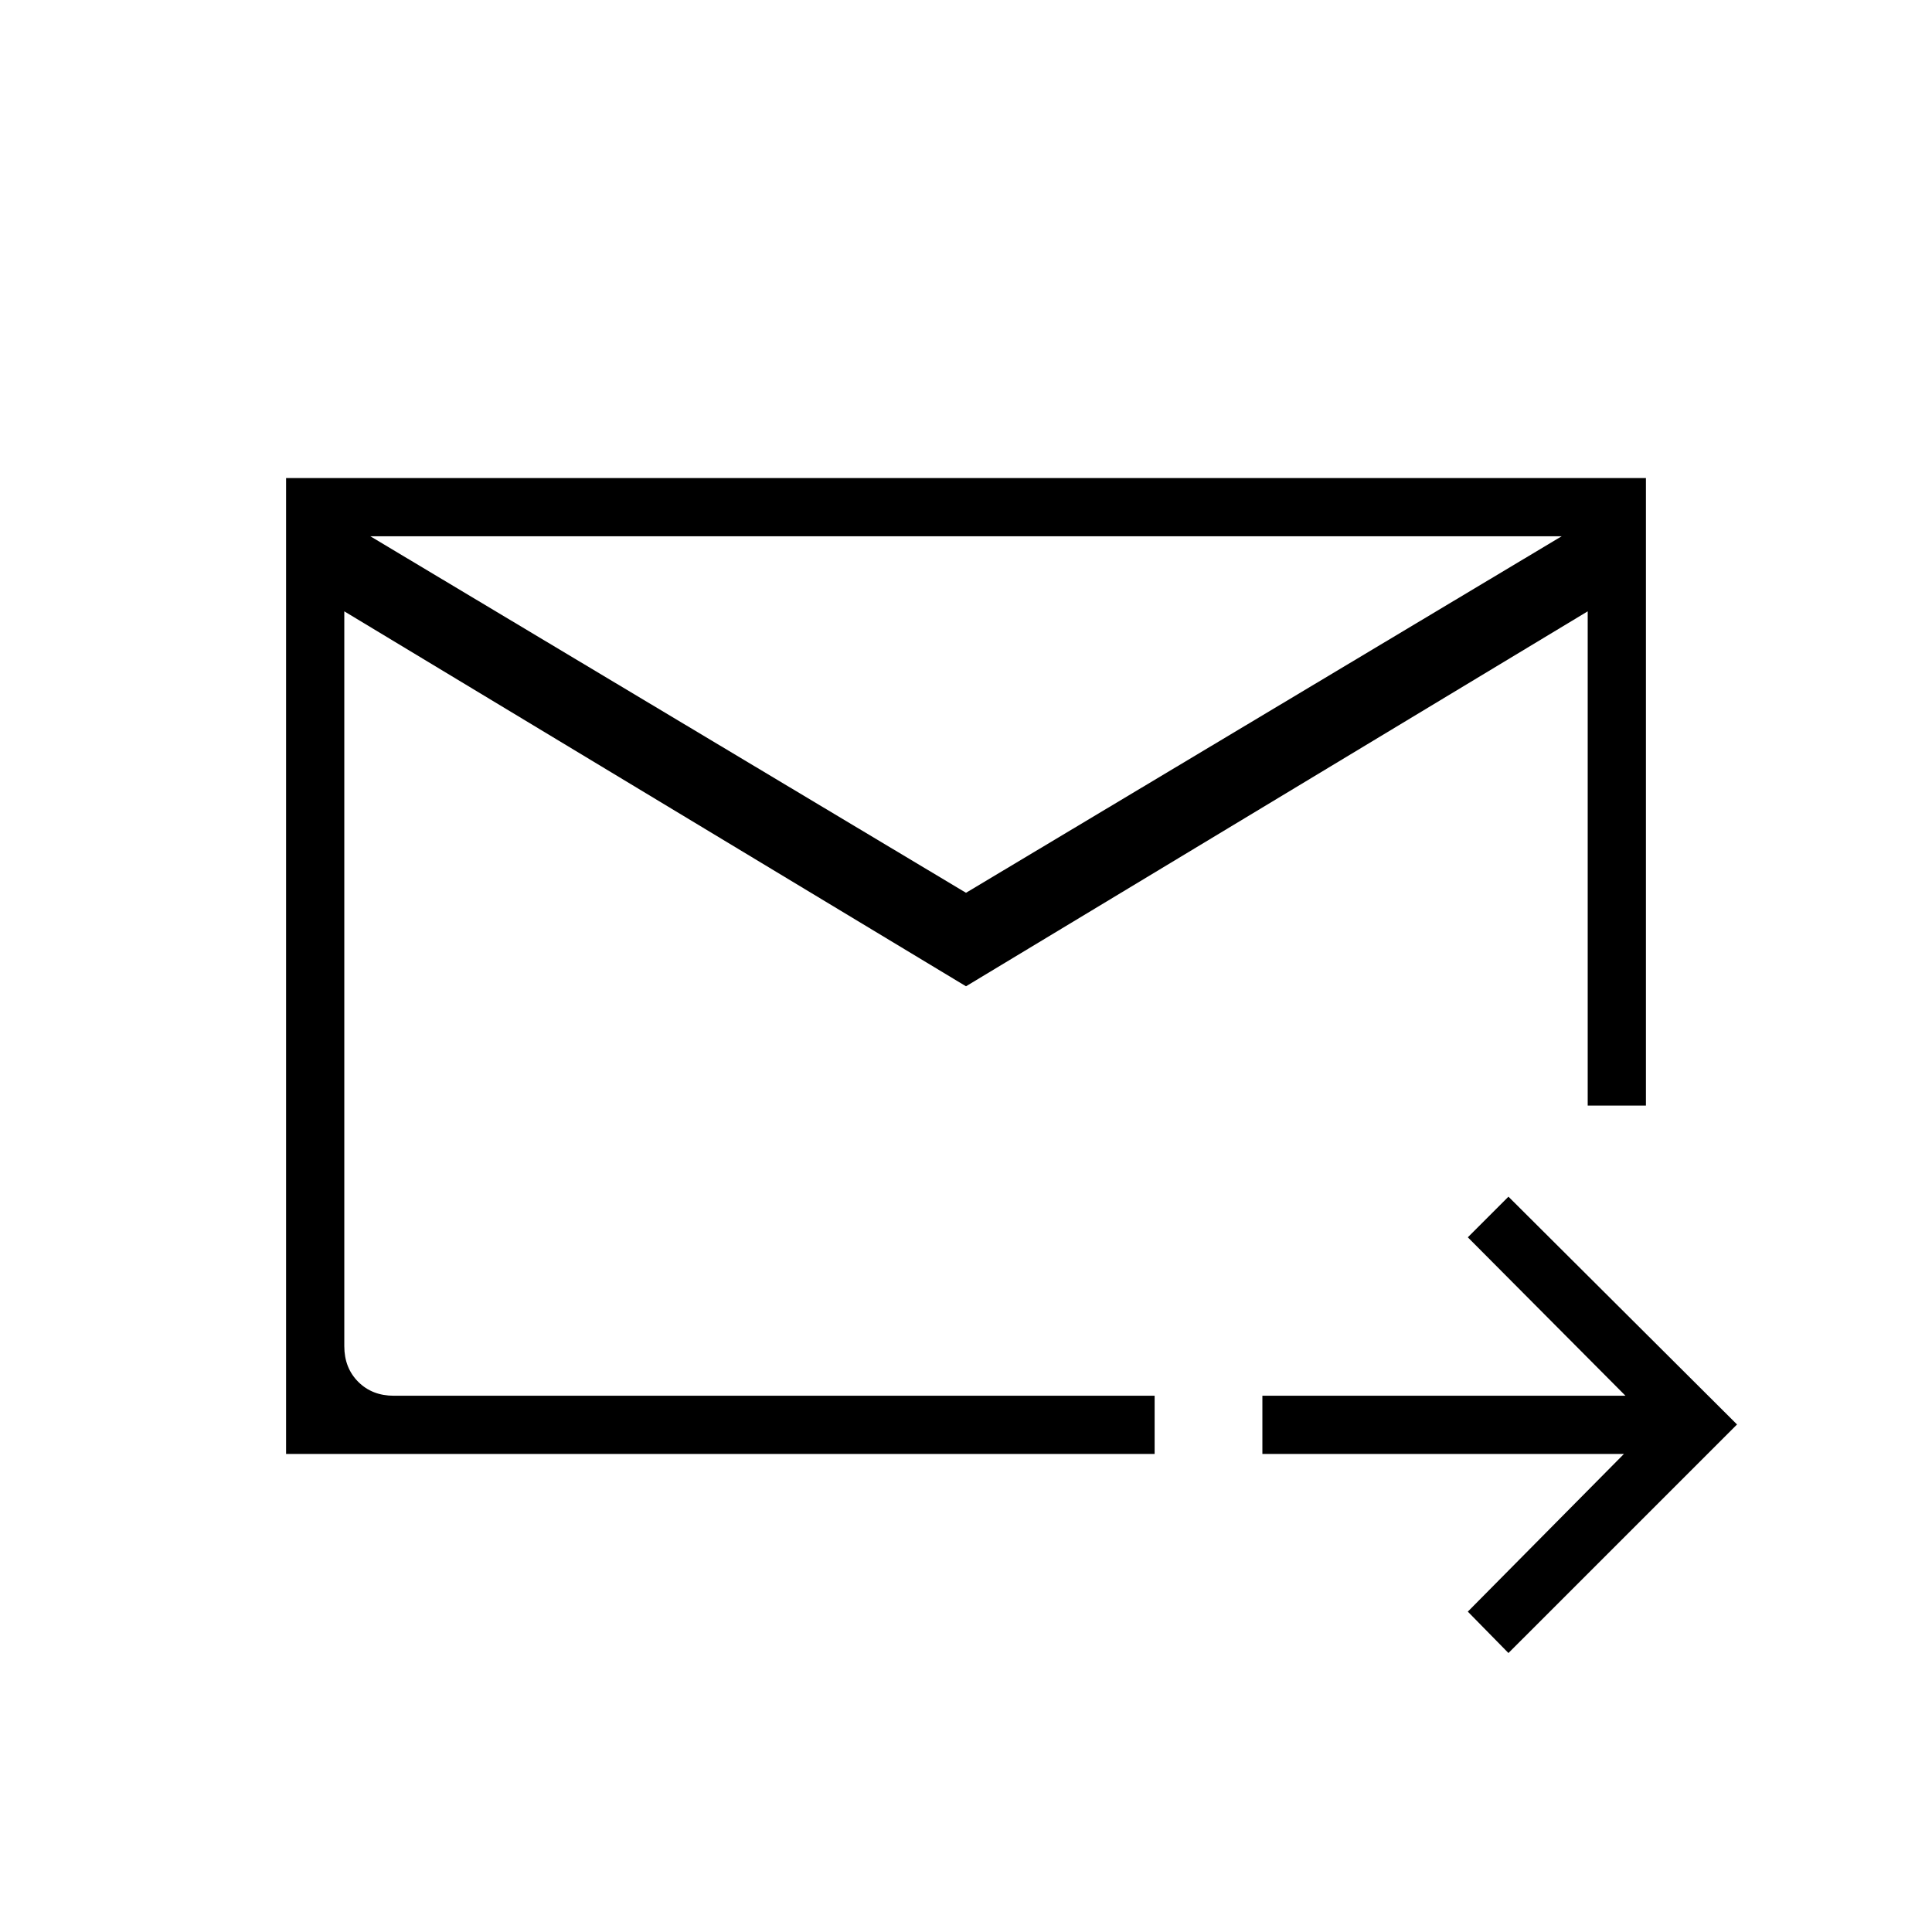 <svg xmlns="http://www.w3.org/2000/svg" height="20" viewBox="0 -960 960 960" width="20"><path d="M480-469.92 171.08-656.23v365.15q0 10.77 6.92 17.7 6.92 6.92 17.69 6.92h378.04v28.92H142.15v-484.92h675.7v311.81h-28.93v-245.58L480-469.92Zm0-46.46 296-177.16H184l296 177.16Zm269.54 377.76-20.19-20.57 77.57-78.35H627.27v-28.92h180.42l-78.34-78.73 20.19-20.19 113.58 113.19-113.58 113.57ZM171.08-656.23v410.81-175.23 3.84-276.73 37.31Z"/></svg>